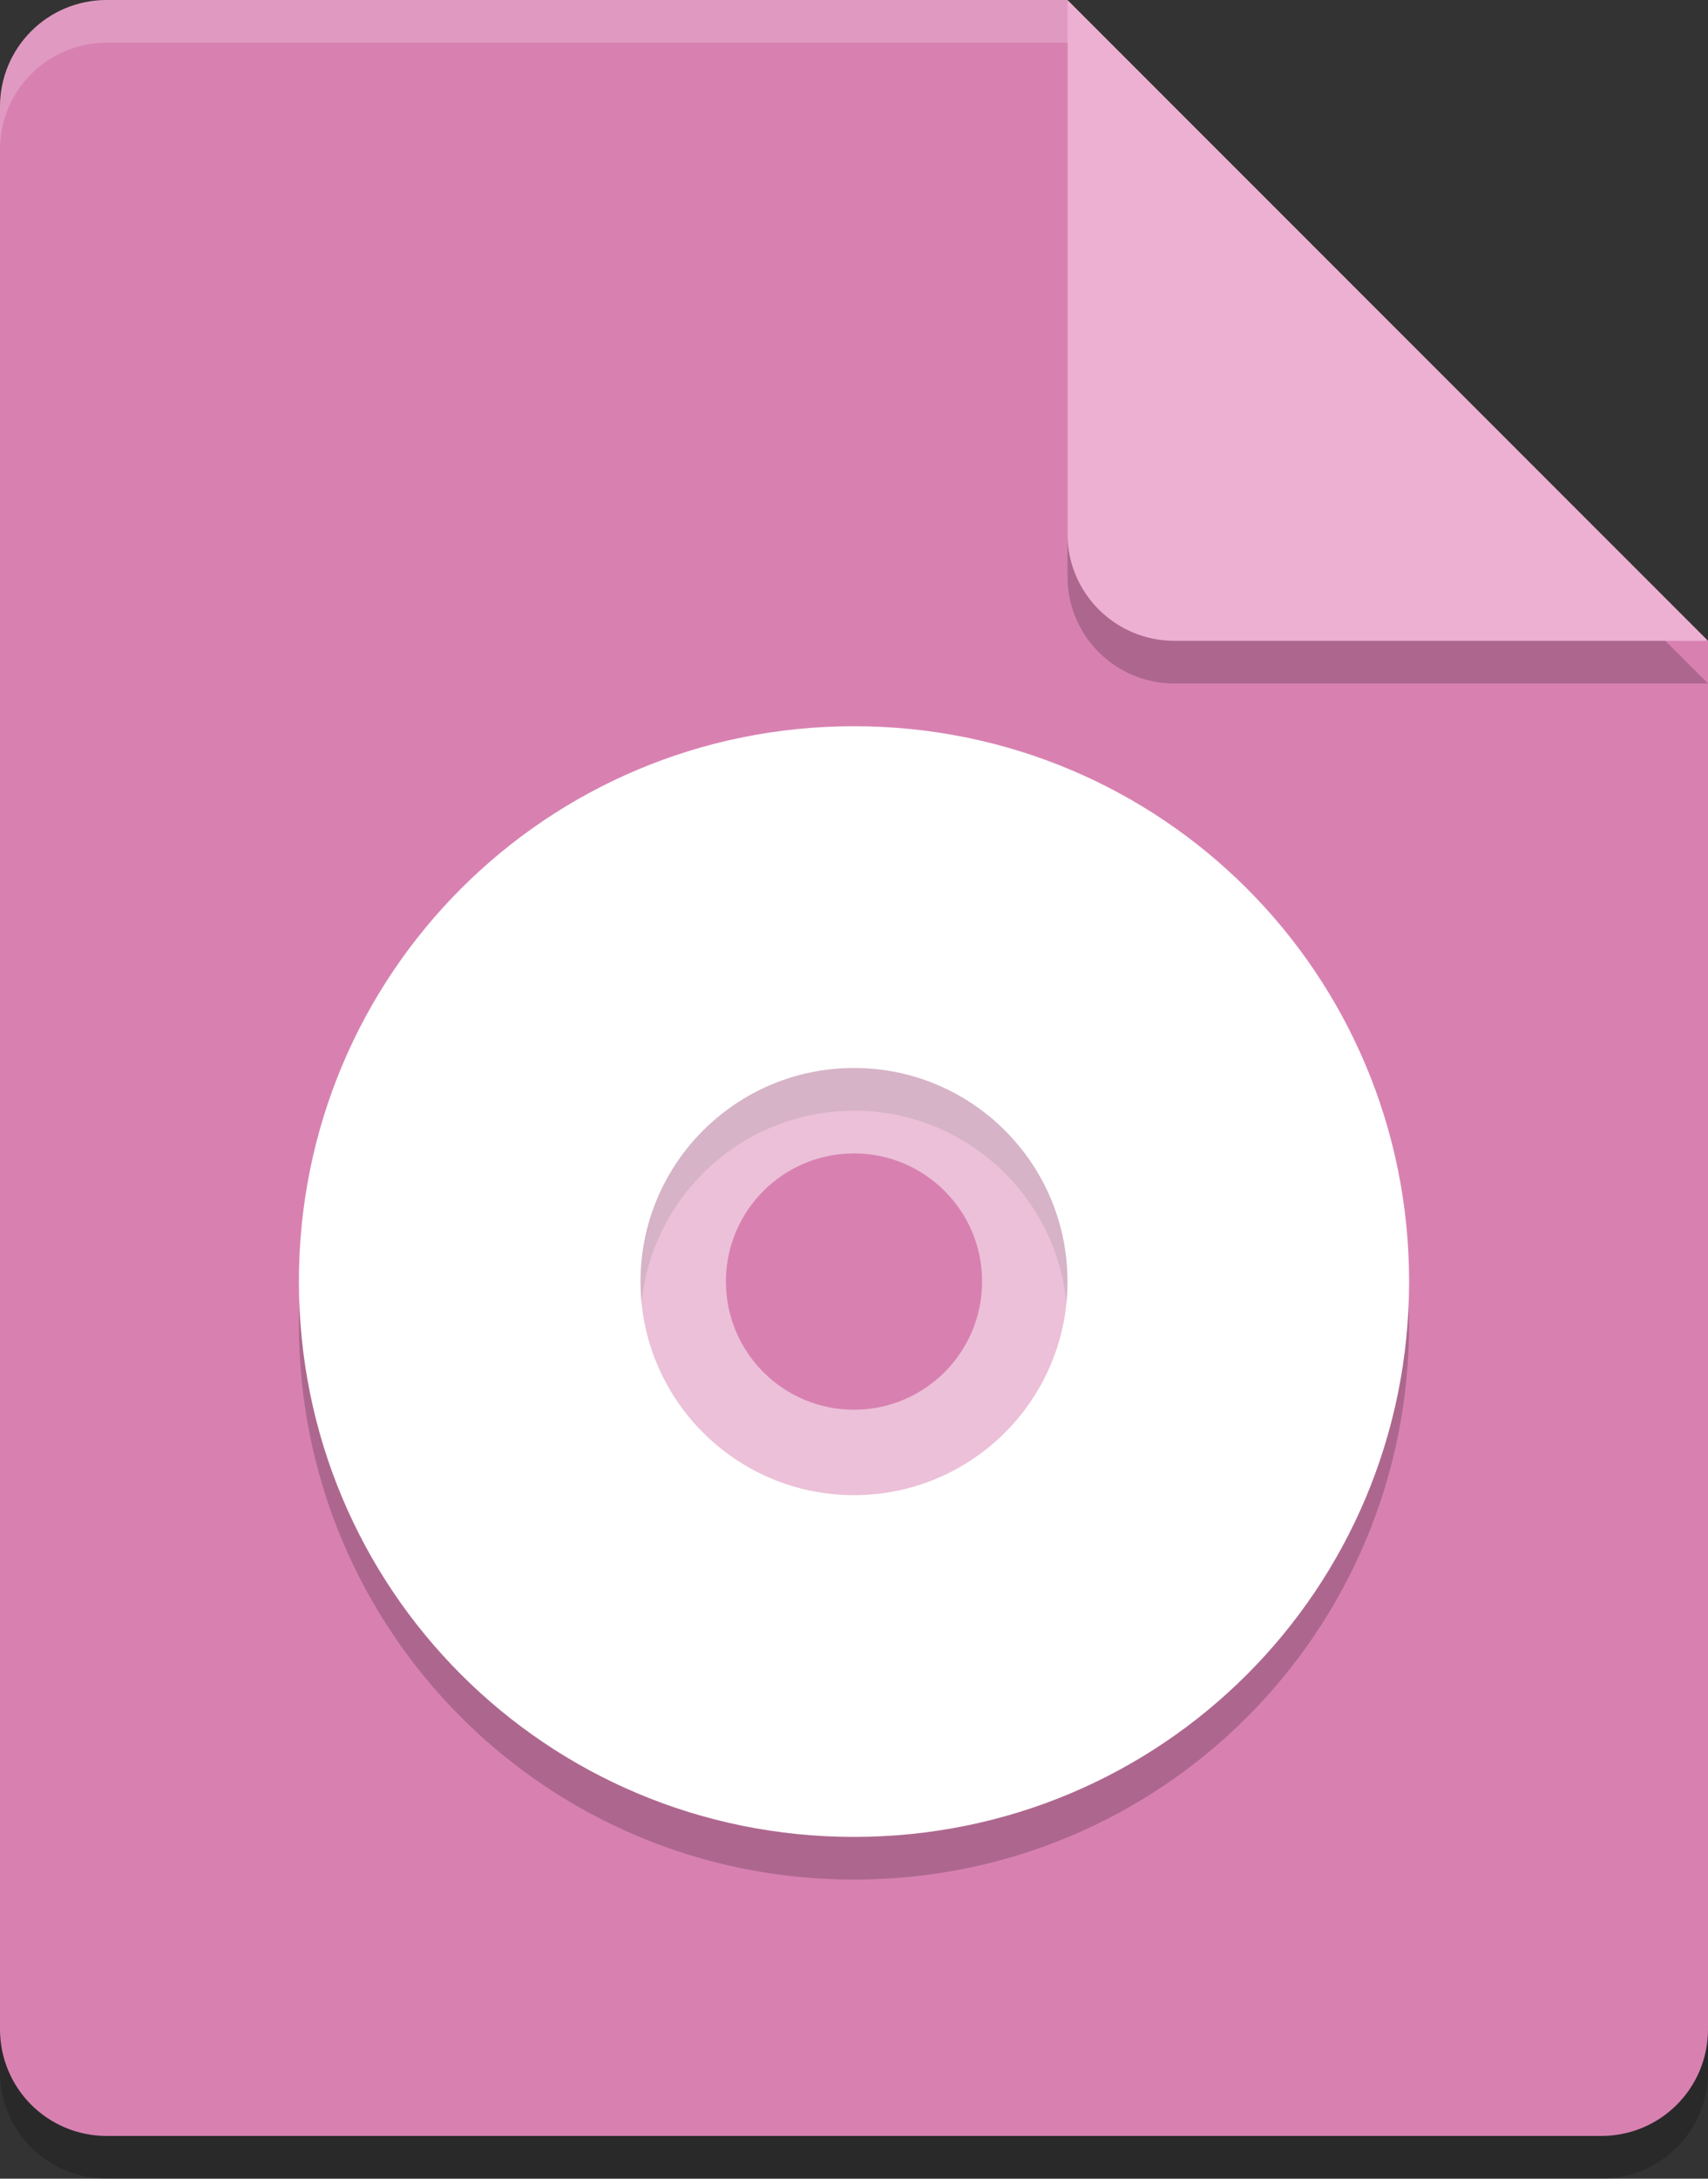 <?xml version="1.0" encoding="UTF-8"?>
<svg width="40px" height="51px" viewBox="0 0 40 51" version="1.1" xmlns="http://www.w3.org/2000/svg" xmlns:xlink="http://www.w3.org/1999/xlink">
    <rect x="0" y="0" width="40" height="51" fill="#333333" stroke="none"/>
    <!-- Generator: Sketch 49.3 (51167) - http://www.bohemiancoding.com/sketch -->
    <title>iso</title>
    <desc>Created with Sketch.</desc>
    <defs></defs>
    <g id="icons" stroke="none" stroke-width="1" fill="none" fill-rule="evenodd">
        <g id="iso" fill-rule="nonzero">
            <path d="M2.5,1 C1.115,1 0,2.115 0,3.5 L0,48.5 C0,49.885 1.115,51 2.5,51 L37.5,51 C38.885,51 40,49.885 40,48.5 L40,16 L26.25,14.75 L25,1 L2.5,1 Z" id="Shape" fill="#000000" opacity="0.2"></path>
            <path d="M2.5,0 C1.115,0 0,1.115 0,2.5 L0,47.5 C0,48.885 1.115,50 2.5,50 L37.5,50 C38.885,50 40,48.885 40,47.5 L40,15 L26.25,13.75 L25,0 L2.5,0 Z" id="Shape" fill="#D881B1"></path>
            <path d="M25,1 L25,13.5 C25,14.881 26.119,16 27.5,16 L40,16 L25,1 Z" id="Shape" fill="#000000" opacity="0.2"></path>
            <path d="M20,18 C12.798,18 7,23.798 7,31 C7,38.202 12.798,44 20,44 C27.202,44 33,38.202 33,31 C33,23.798 27.202,18 20,18 Z M20,26 C22.761,26 25,28.239 25,31 C25,33.761 22.761,36 20,36 C17.239,36 15,33.761 15,31 C15,28.239 17.239,26 20,26 Z" id="Shape" fill="#000000" opacity="0.2"></path>
            <path d="M20,23 C16.134,23 13,26.134 13,30 C13,33.866 16.134,37 20,37 C23.866,37 27,33.866 27,30 C27,26.134 23.866,23 20,23 Z M20,27 C21.657,27 23,28.343 23,30 C23,31.657 21.657,33 20,33 C18.343,33 17,31.657 17,30 C17,28.343 18.343,27 20,27 Z" id="Shape" fill="#FFFFFF" opacity="0.5"></path>
            <path d="M25,0 L25,12.5 C25,13.881 26.119,15 27.5,15 L40,15 L25,0 Z" id="Shape" fill="#EDB0D2"></path>
            <path d="M20,17 C12.798,17 7,22.798 7,30 C7,37.202 12.798,43 20,43 C27.202,43 33,37.202 33,30 C33,22.798 27.202,17 20,17 Z M20,25 C22.761,25 25,27.239 25,30 C25,32.761 22.761,35 20,35 C17.239,35 15,32.761 15,30 C15,27.239 17.239,25 20,25 Z" id="Shape" fill="#FFFFFF"></path>
            <path d="M2.5,0 C1.115,0 0,1.115 0,2.5 L0,3.5 C0,2.115 1.115,1 2.5,1 L25,1 C25,0 25,1 25,0 L2.5,0 Z" id="Shape" fill="#FFFFFF" opacity="0.2"></path>
        </g>
    </g>
</svg>